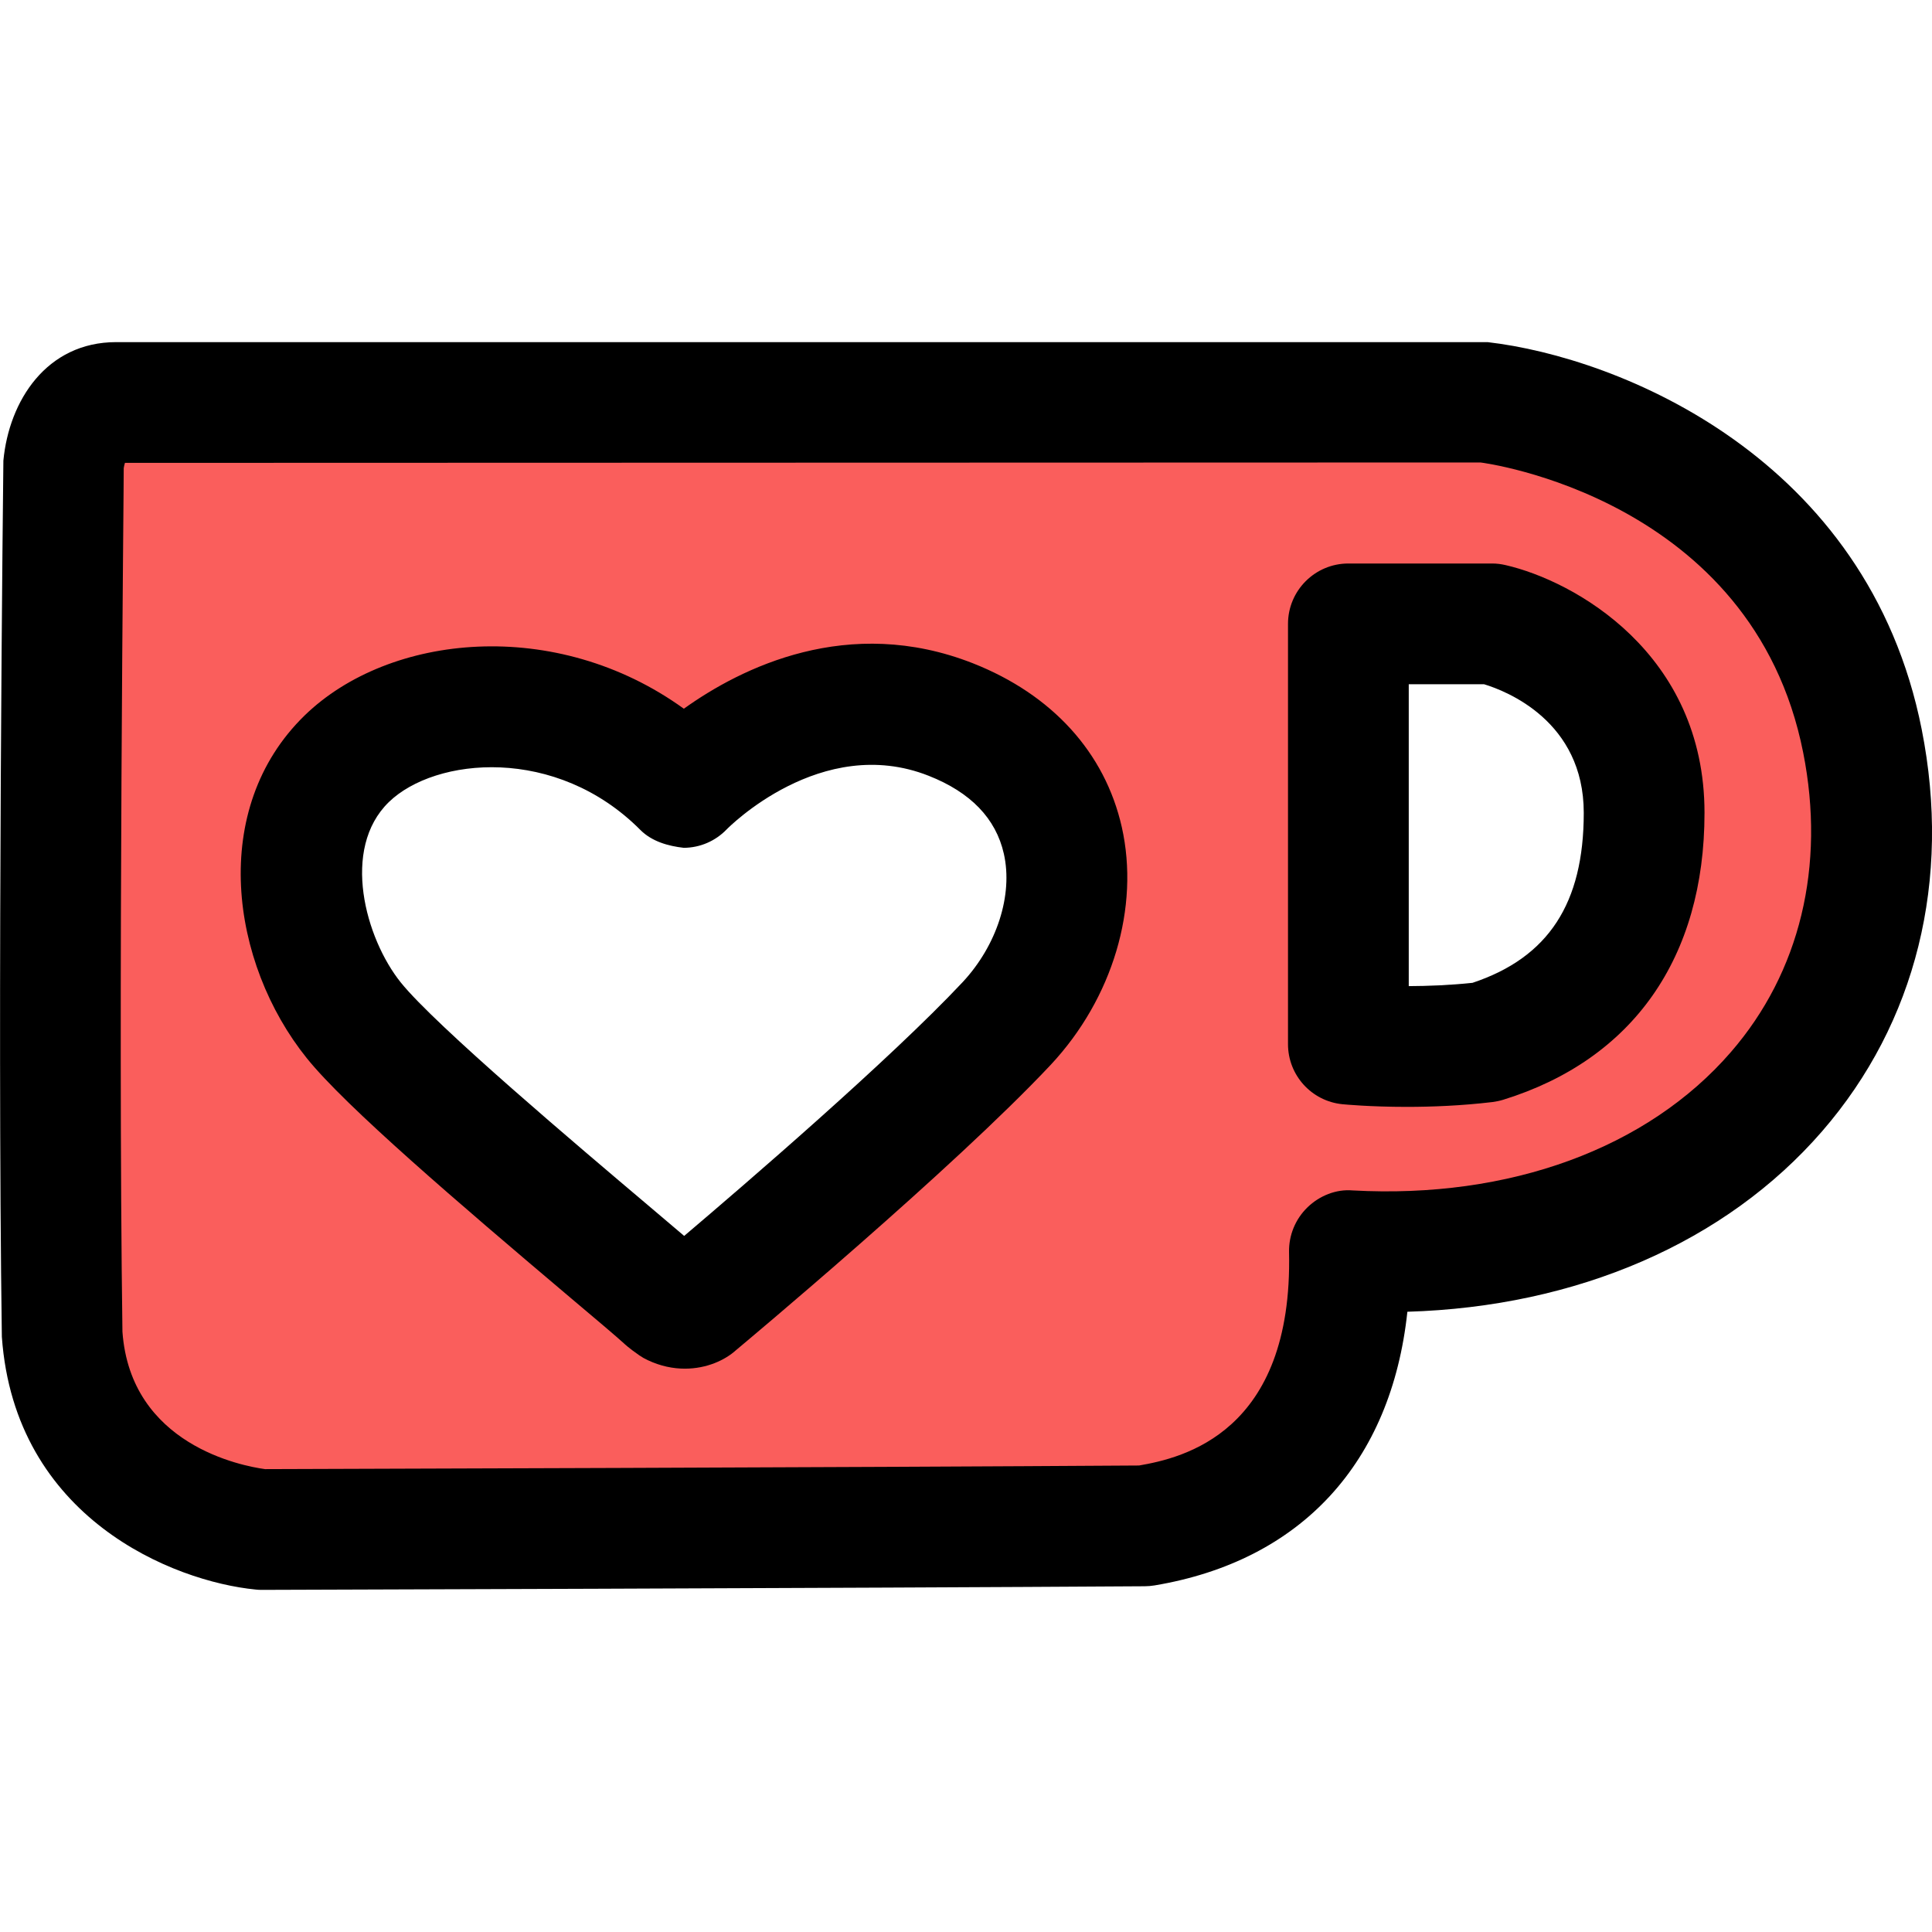 <svg xmlns="http://www.w3.org/2000/svg" enable-background="new 0 0 24 24" viewBox="0 0 24 24" id="ko-fi">
  <path fill="#FA5E5C" d="M23.138,9.205C22.413,5.465,18.583,5,18.583,5H1.428C0.861,5,0.791,5.731,0.791,5.731s-0.077,6.705-0.021,10.823C0.924,18.773,3.195,19,3.195,19s7.75-0.021,11.218-0.045c2.286-0.39,2.515-2.349,2.492-3.418C20.985,15.756,23.863,12.945,23.138,9.205z M12.768,12.419c-1.168,1.33-3.76,3.64-3.76,3.64s-0.114,0.109-0.291,0.021c-0.071-0.052-0.101-0.082-0.101-0.082c-0.415-0.404-3.157-2.791-3.782-3.62c-0.665-0.883-0.976-2.472-0.085-3.397c0.892-0.925,2.817-0.994,4.09,0.373c0,0,1.467-1.631,3.251-0.882C13.875,9.223,13.807,11.229,12.768,12.419z M18.555,12.857c-0.87,0.106-1.577,0.026-1.577,0.026V7.682h1.659c0,0,1.848,0.504,1.848,2.415C20.485,11.848,19.561,12.538,18.555,12.857z"></path>
  <path d="M3.249,19.75c-0.024,0-0.049-0.001-0.073-0.004c-1.021-0.1-2.993-0.885-3.153-3.14C-0.036,12.483,0.041,5.789,0.042,5.722C0.112,4.979,0.578,4.25,1.443,4.25h17.036c1.63,0.188,4.723,1.428,5.393,4.81c0.371,1.871-0.068,3.645-1.236,4.992c-1.198,1.383-3.048,2.181-5.153,2.243c-0.2,1.872-1.316,3.095-3.143,3.4c-0.039,0.006-0.079,0.01-0.119,0.01c-3.545,0.023-10.97,0.045-10.97,0.045C3.25,19.75,3.25,19.75,3.249,19.75z M1.537,5.816c0.004,0-0.073,6.668-0.016,10.727c0.101,1.408,1.49,1.669,1.772,1.707c0.627-0.002,7.457-0.022,10.857-0.045c0.538-0.093,1.913-0.405,1.863-2.651c-0.004-0.208,0.078-0.409,0.228-0.555c0.15-0.146,0.358-0.229,0.562-0.211c1.95,0.107,3.664-0.523,4.699-1.719c0.858-0.99,1.177-2.311,0.898-3.719c-0.627-3.169-3.976-3.602-4.009-3.605L1.552,5.75C1.545,5.772,1.54,5.797,1.537,5.816L1.537,5.816z"></path>
  <path d="M17.475 13.75c-.458 0-.777-.031-.799-.033C16.292 13.679 16 13.356 16 12.971V7.75C16 7.336 16.336 7 16.75 7h1.785c.057 0 .113.007.168.02.854.196 2.471 1.094 2.471 3.077 0 1.8-.889 3.066-2.502 3.565-.043.013-.087.022-.132.028C18.154 13.736 17.783 13.75 17.475 13.75zM17.5 8.5v3.75c.233-.001.508-.011.792-.041.943-.314 1.382-.987 1.382-2.112 0-1.14-.964-1.514-1.238-1.597H17.5zM8.508 17.002c-.145 0-.301-.03-.462-.106-.037-.017-.072-.037-.105-.06-.133-.092-.188-.146-.188-.146-.1-.091-.347-.3-.669-.571-1.391-1.176-2.79-2.373-3.273-2.974-.95-1.182-1.22-3.097-.026-4.258 0 0 0 0 0 0 1.052-1.021 3.123-1.229 4.71-.083.709-.508 2.042-1.174 3.592-.564.983.388 1.639 1.109 1.848 2.033.225.998-.112 2.129-.881 2.953-1.213 1.293-3.802 3.455-3.912 3.547C9.009 16.894 8.781 17.002 8.508 17.002zM8.193 15.611C8.183 15.62 8.171 15.63 8.16 15.64 8.163 15.638 8.174 15.628 8.193 15.611zM8.766 15.584h.01H8.766zM4.83 9.964c-.597.581-.291 1.693.149 2.241.433.538 2.216 2.044 3.072 2.768.173.146.325.275.448.38.751-.637 2.554-2.188 3.458-3.151.427-.457.629-1.085.513-1.597-.099-.438-.413-.763-.934-.968-1.336-.528-2.496.653-2.508.665-.14.146-.332.229-.534.23C8.301 10.51 8.1 10.454 7.957 10.312 6.912 9.259 5.407 9.404 4.83 9.964L4.83 9.964z"></path>
</svg>
